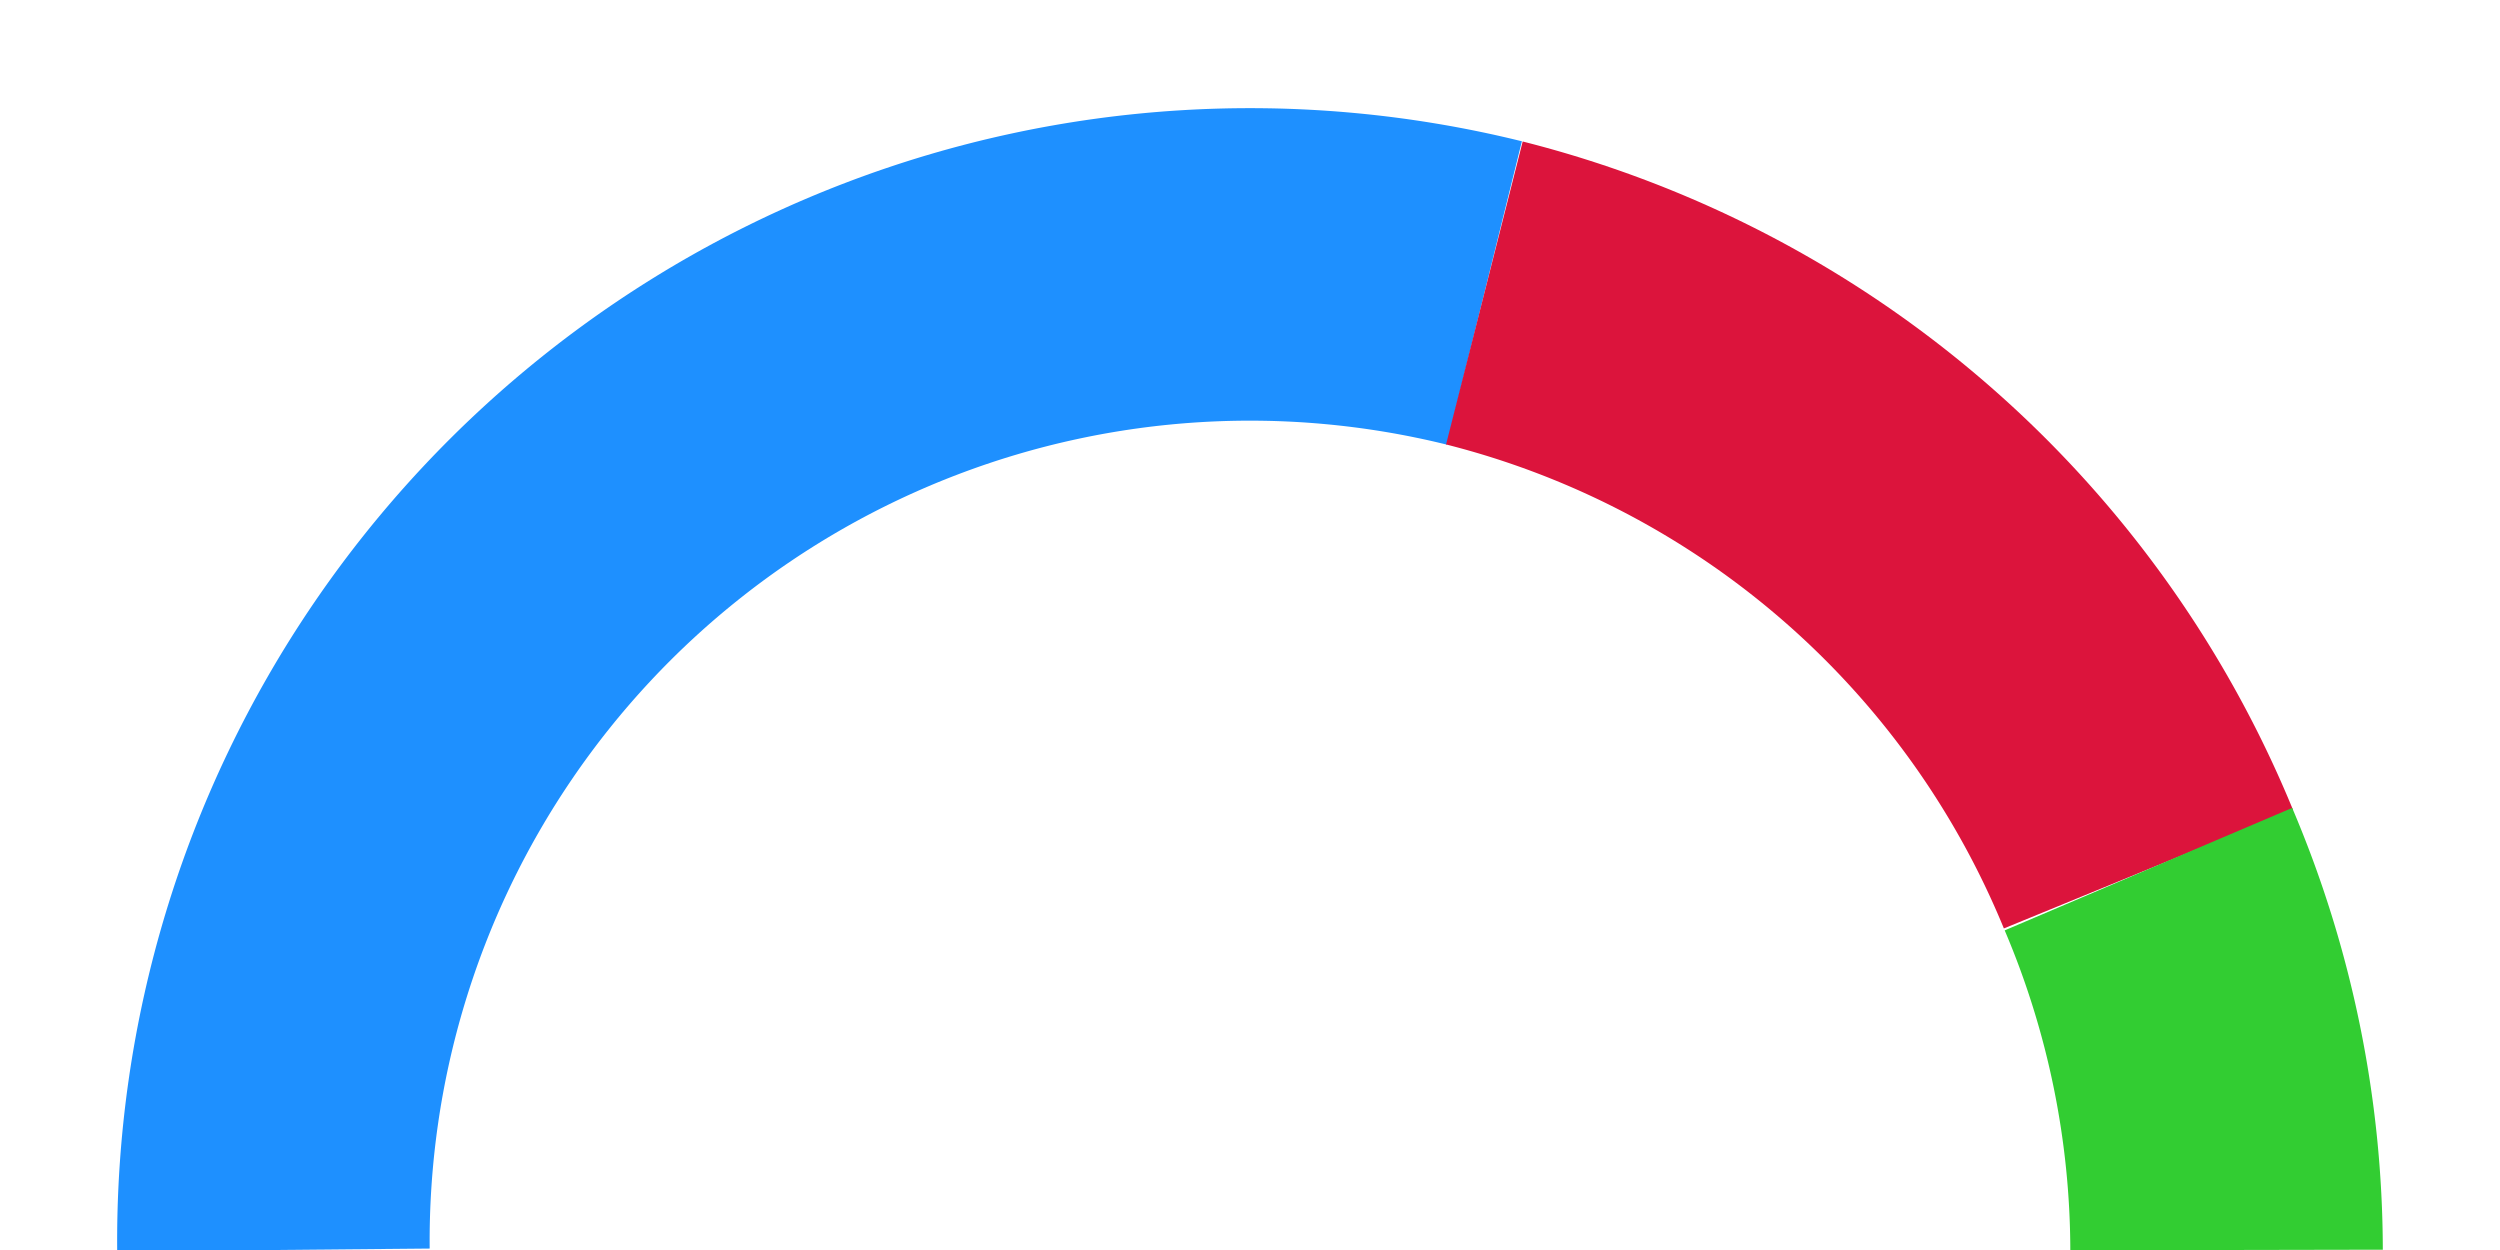 <svg viewBox="0 0 256 128" xmlns="http://www.w3.org/2000/svg">
  <style id="color">
    .jsc-arc {
      cursor: pointer;
      fill: none !important;
    }

    .jsc-gauge-arc {
      stroke-width: 32;
    }

    .jsc-series:nth-child(1) {
      fill: dodgerblue;
      stroke: dodgerblue;
    }

    .jsc-series:nth-child(2) {
      fill: crimson;
      stroke: crimson;
    }

    .jsc-series:nth-child(3) {
      fill: limegreen;
      stroke: limegreen;
    }

    .jsc-series:nth-child(4) {
      fill: blueviolet;
      stroke: blueviolet;
    }

    .jsc-series:nth-child(5) {
      fill: hotpink;
      stroke: hotpink;
    }

    .jsc-series:nth-child(6) {
      fill: lawngreen;
      stroke: lawngreen;
    }

    .jsc-series:nth-child(7) {
      fill: goldenrod;
      stroke: goldenrod;
    }
  </style>
  <g class="jsc-gauge">
    <path class="jsc-series jsc-arc jsc-gauge-arc" d="M 28 128 A 100 100 0 0 1 152 30"
      data-key="A" data-value="63.5"></path>
    <path class="jsc-series jsc-arc jsc-gauge-arc"
      d="M 152 30 A 100 100 0 0 1 220 89" data-key="B"
      data-value="32.5"></path>
    <path class="jsc-series jsc-arc jsc-gauge-arc" d="M 220 89 A 100 100 0 0 1 228 128"
      data-key="C" data-value="14"></path>
  </g>
</svg>